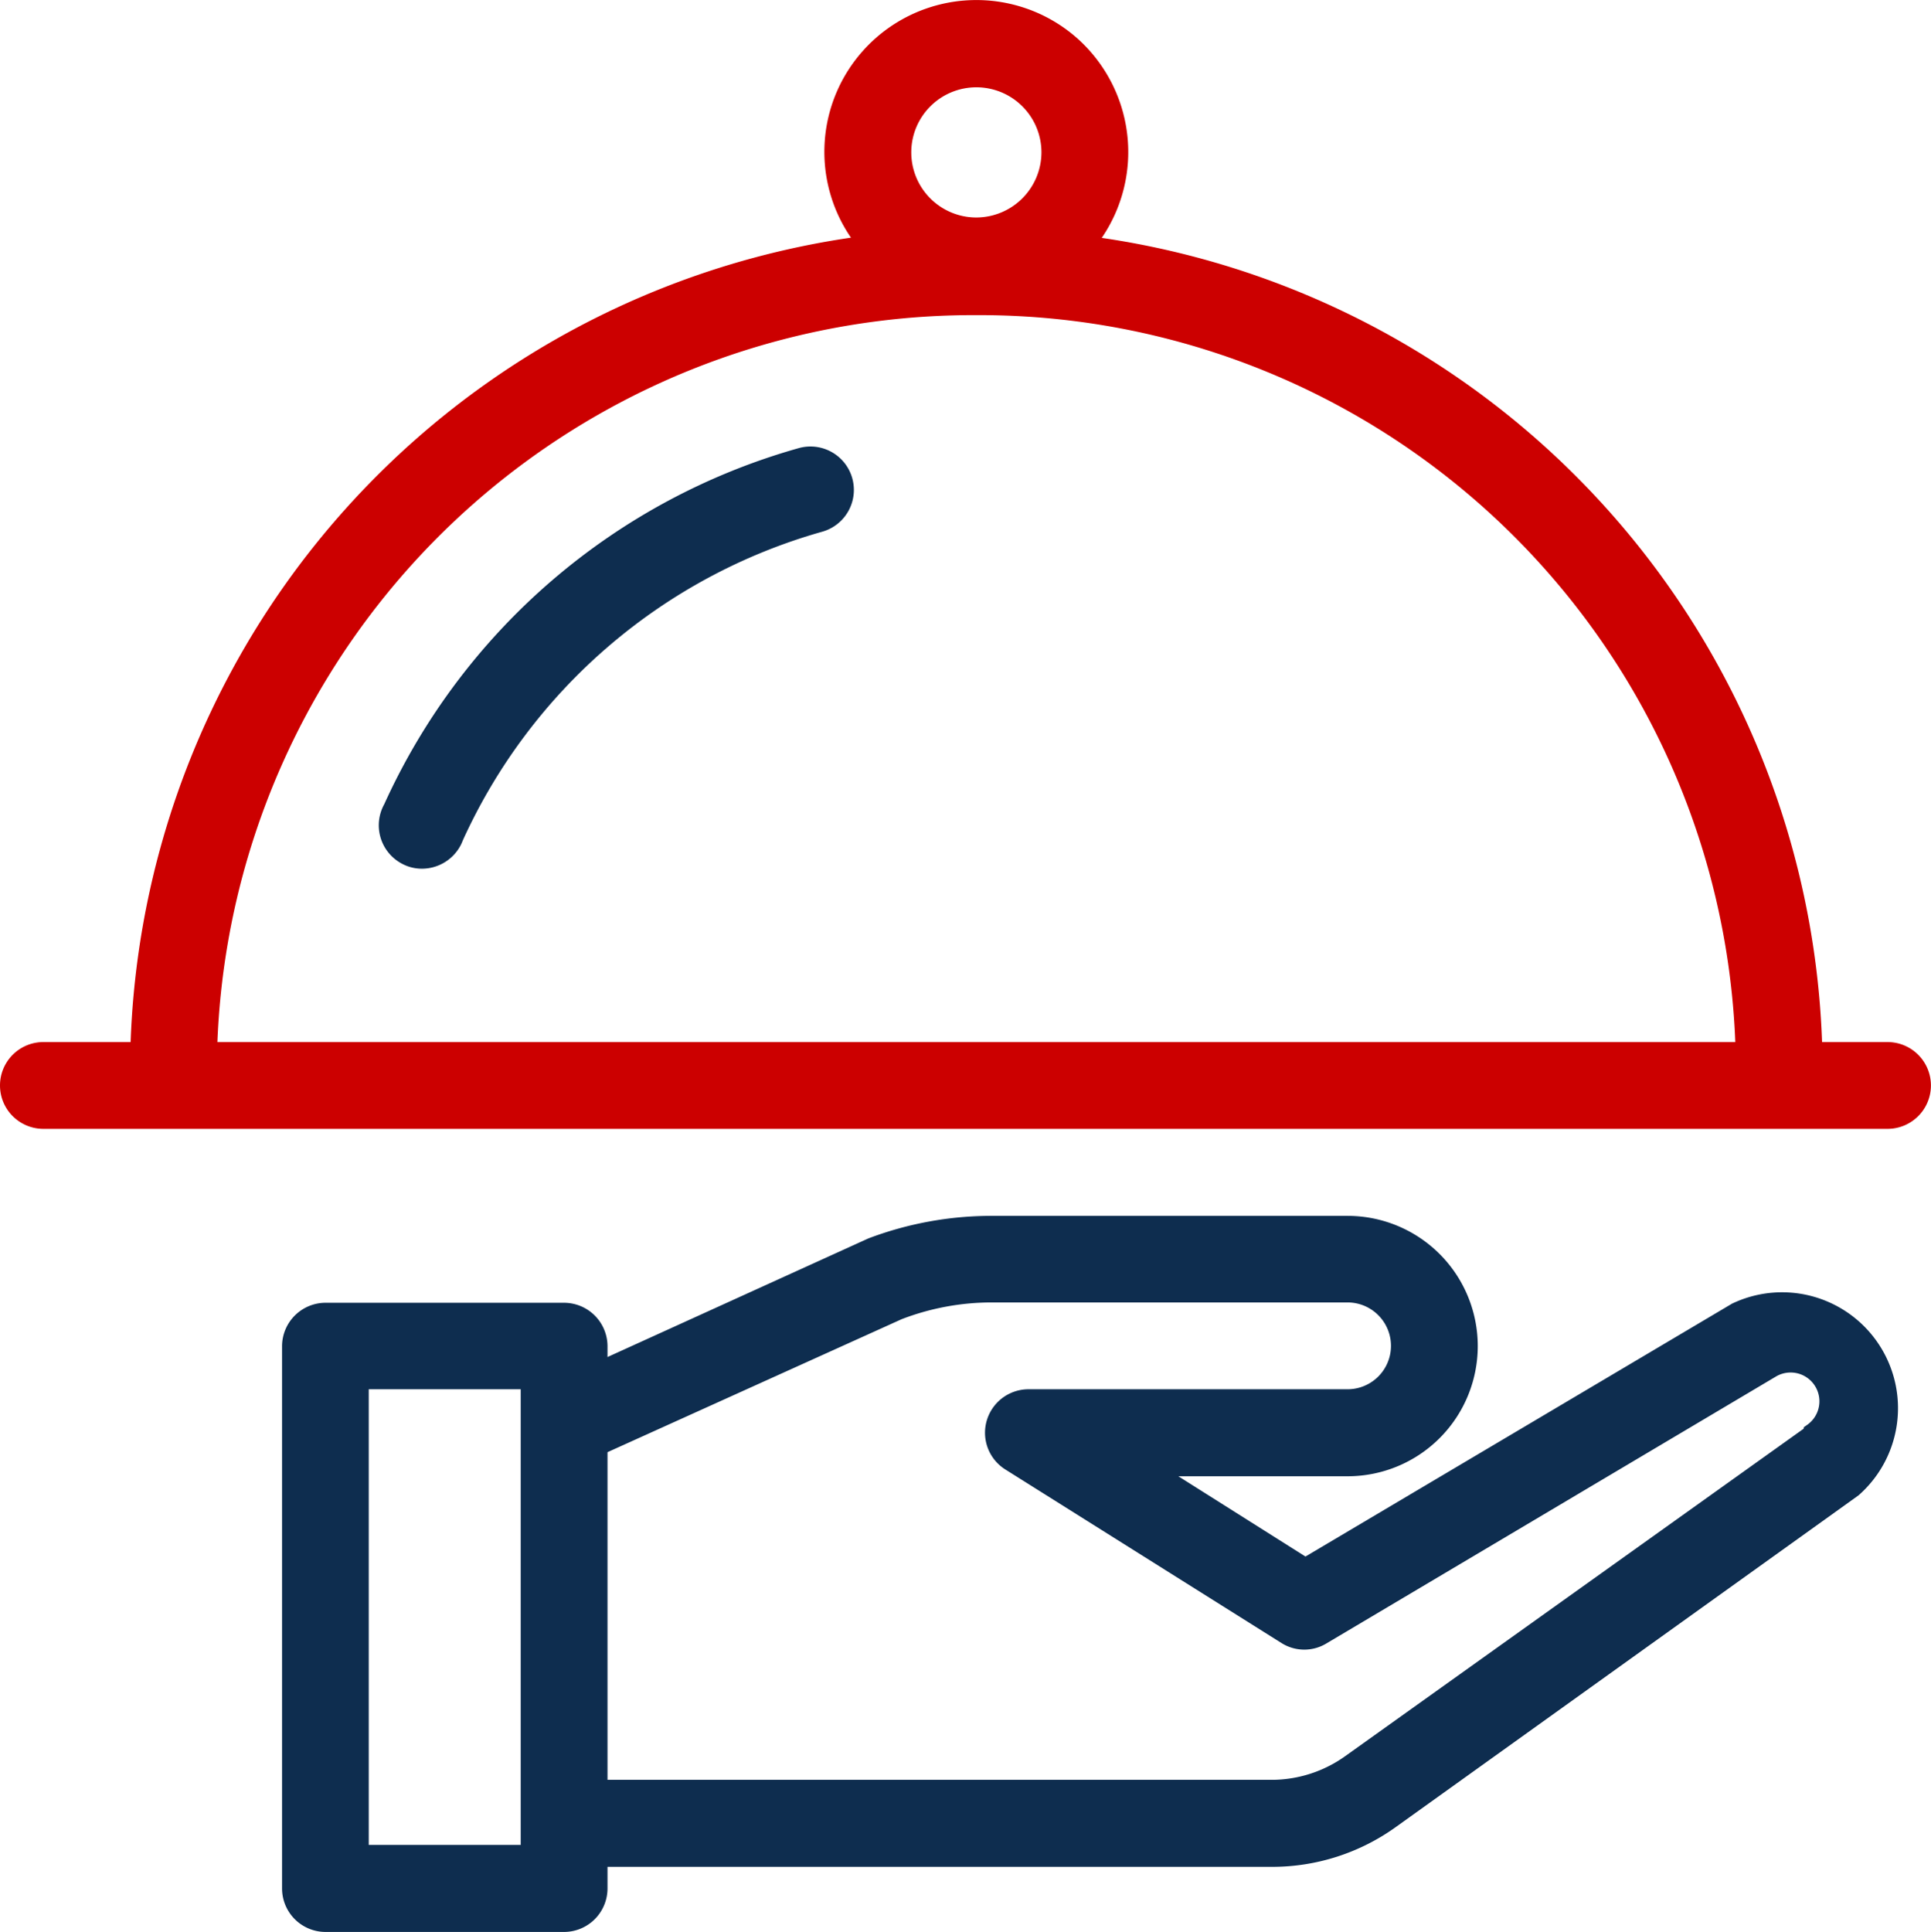 <svg xmlns="http://www.w3.org/2000/svg" width="74.973" height="75" viewBox="0 0 74.973 75">
  <g id="Grupo_1025" data-name="Grupo 1025" transform="translate(-47 -1170)">
    <path id="Trazado_514" data-name="Trazado 514" d="M69.305,59.423l-16.57,9.822L47.8,66.129H54.37a5.054,5.054,0,0,0,0-10.109H40.58a13.51,13.51,0,0,0-4.818.876L25.636,61.5v-.421a1.69,1.69,0,0,0-1.685-1.685H14.685A1.69,1.69,0,0,0,13,61.074v21.06a1.69,1.69,0,0,0,1.685,1.685h9.266a1.69,1.69,0,0,0,1.685-1.685v-.842H51.421a8.234,8.234,0,0,0,4.852-1.567L74.208,66.87a4.5,4.5,0,0,0-4.9-7.447ZM40.293,64.435a1.685,1.685,0,0,0,.792,1.432l10.724,6.739a1.659,1.659,0,0,0,1.761,0L71.007,62.254a1.118,1.118,0,0,1,1.221,1.87l-.143.1-.008.059L54.3,76.979a4.922,4.922,0,0,1-2.881.935H25.636V65.194L37.059,60.03a9.753,9.753,0,0,1,3.5-.649H54.37a1.685,1.685,0,0,1,0,3.37H41.978A1.69,1.69,0,0,0,40.293,64.435ZM22.266,62.751v17.69h-5.9V62.751Z" transform="translate(44.951 1161.182)" fill="#0e2d4f"/>
    <path id="Trazado_515" data-name="Trazado 515" d="M73.288,40.441H70.744A32.728,32.728,0,0,0,42.777,9.222a5.913,5.913,0,0,0-.935-7.733,5.907,5.907,0,0,0-8.331.463,5.888,5.888,0,0,0-.472,7.261A32.729,32.729,0,0,0,5.071,40.441H1.685a1.685,1.685,0,0,0,0,3.37h71.6a1.685,1.685,0,1,0,0-3.37Zm-35.38-28.22a29.363,29.363,0,0,1,29.467,28.22H8.441A29.368,29.368,0,0,1,37.908,12.221Zm0-3.791A2.527,2.527,0,1,1,40.435,5.9,2.535,2.535,0,0,1,37.908,8.43Z" transform="translate(47 1170.013)" fill="#c00"/>
    <path id="Trazado_516" data-name="Trazado 516" d="M18.327,36.743a1.633,1.633,0,0,0,.809.211,1.7,1.7,0,0,0,1.483-.876,1.555,1.555,0,0,0,.1-.219A21.843,21.843,0,0,1,34.678,23.871a1.685,1.685,0,1,0-.918-3.243A25.164,25.164,0,0,0,17.67,34.452,1.685,1.685,0,0,0,18.327,36.743Z" transform="translate(44.248 1166.77)" fill="#0e2d4f"/>
  </g>
</svg>
